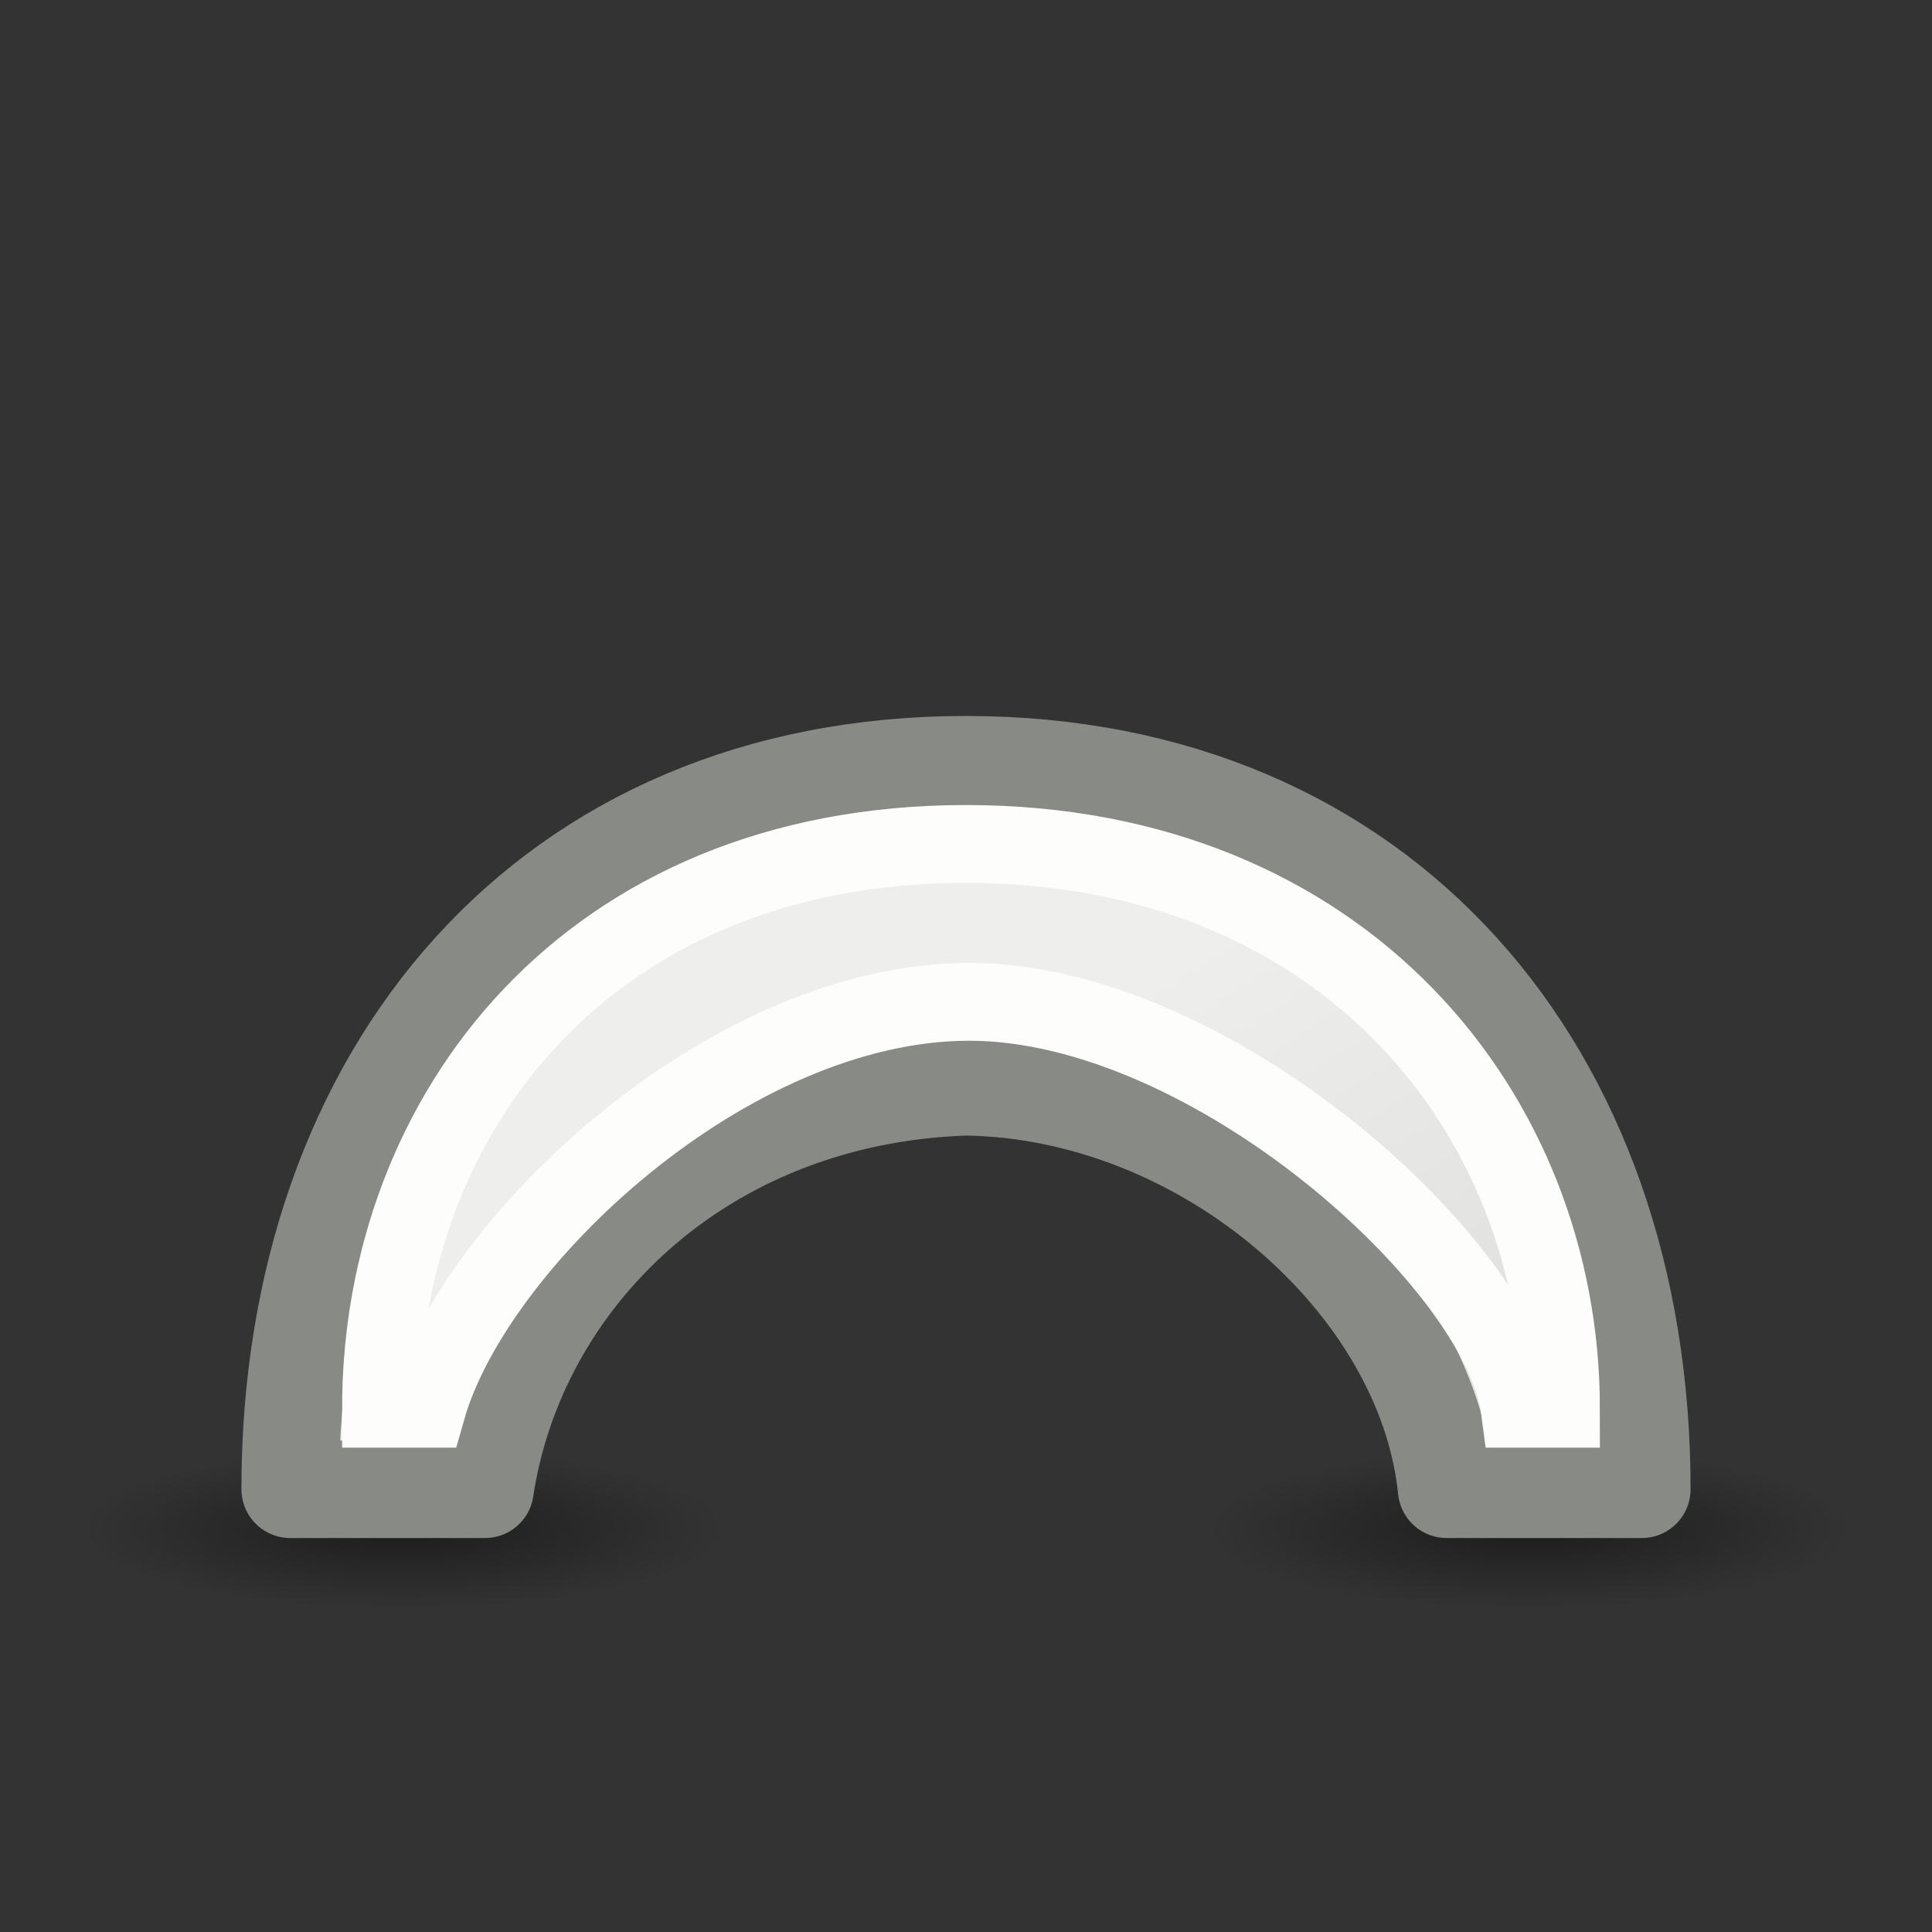 <svg height="24" width="24" xmlns="http://www.w3.org/2000/svg" xmlns:xlink="http://www.w3.org/1999/xlink"><rect width="100%" height="100%" fill="#333333" stroke="none"/><linearGradient id="a"><stop offset="0"/><stop offset="1" stop-opacity="0"/></linearGradient><linearGradient id="b"><stop offset="0" stop-color="#eeeeec"/><stop offset="1" stop-color="#e0e0de"/></linearGradient><radialGradient id="c" cx="2.25" cy="16" gradientTransform="matrix(.237 0 0 .059 4.467 16.052)" gradientUnits="userSpaceOnUse" r="16.875" xlink:href="#a"/><linearGradient id="d" gradientTransform="matrix(1.171 0 0 1.171 -.293 3.715)" gradientUnits="userSpaceOnUse" x1="9.446" x2="13.927" xlink:href="#b" y1="8.231" y2="13.701"/><radialGradient id="e" cx="2.25" cy="16" gradientTransform="matrix(.237 0 0 .059 18.467 16.052)" gradientUnits="userSpaceOnUse" r="16.875" xlink:href="#a"/><linearGradient id="f" gradientTransform="matrix(1.062 0 0 .824 .856 5.525)" gradientUnits="userSpaceOnUse" x1="9.446" x2="13.927" xlink:href="#b" y1="8.231" y2="13.701"/><g fill-rule="evenodd" transform="translate(0 2)"><ellipse cx="5" cy="17" display="block" fill="url(#c)" opacity=".433" rx="4" ry="1"/><ellipse cx="19" cy="17" display="block" fill="url(#e)" opacity=".433" rx="4" ry="1"/><path d="m12 7.5c-5.189-0-8.395 3.811-8.395 9h2.42c.389-2.599 2.656-4.889 5.975-5 2.986.046 5.714 2.447 5.971 5h2.424c0-5.189-3.206-9-8.395-9z" fill="url(#d)" stroke="#888a85" stroke-linejoin="round" stroke-width="1.212"/><path d="m12 8.484c-4.704-0-7.267 3.367-7.267 7.016h.569c.586-2.062 3.741-5.055 6.741-5.055 3 .002 6.604 3.259 6.837 5.055h.511c0-3.649-2.688-7.016-7.391-7.016z" fill="url(#f)" stroke="#fdfdfb" stroke-width=".967"/></g></svg>